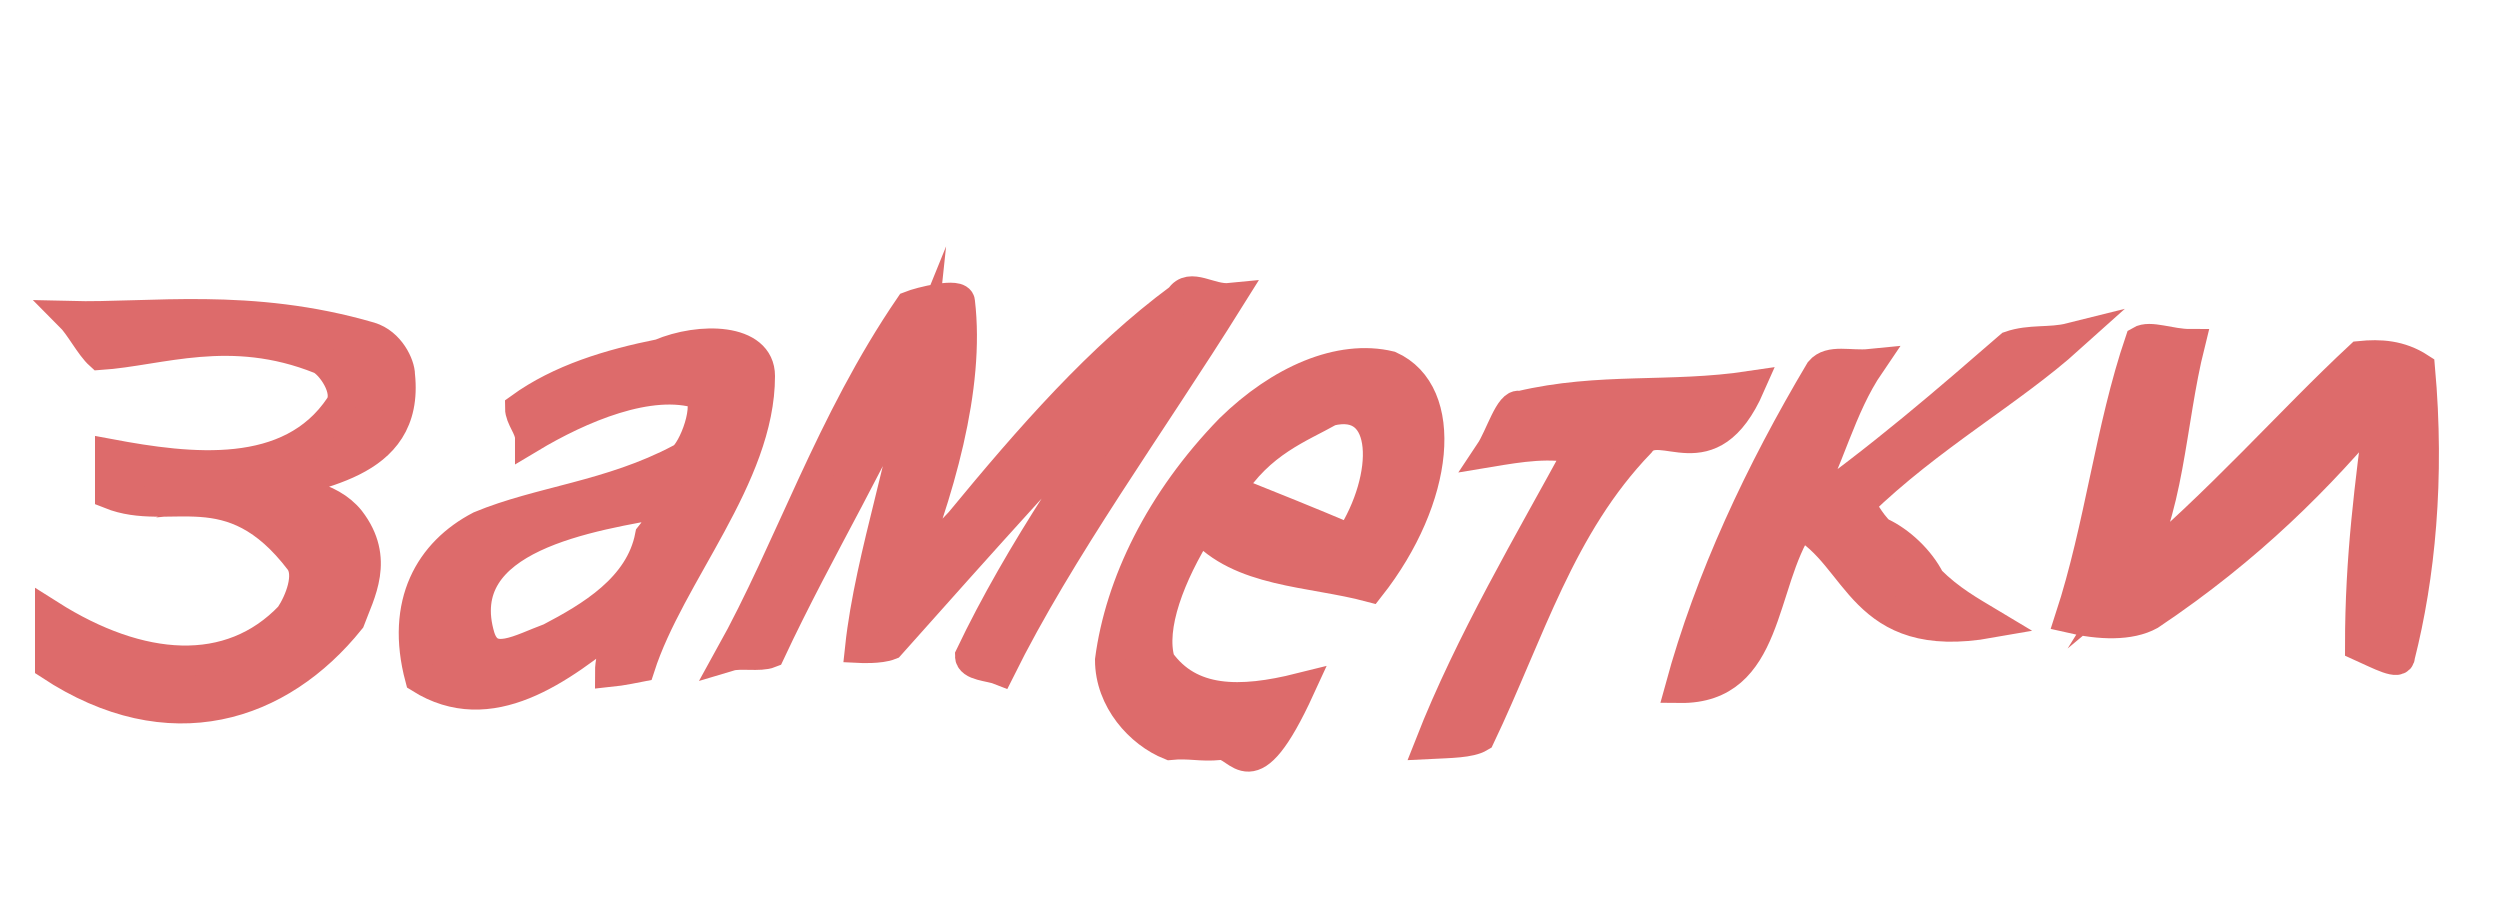 <?xml version="1.0" standalone="no"?>
<!DOCTYPE svg PUBLIC "-//W3C//DTD SVG 20010904//EN"
 "http://www.w3.org/TR/2001/REC-SVG-20010904/DTD/svg10.dtd">
<svg width="100" height="36" xmlns="http://www.w3.org/2000/svg">
<!--<g transform="scale(0.4 0.34) translate(50 15)">
<path d="M110.16,96.56h-0.02V64.25V18.1c0-7.64-6.2-13.85-13.85-13.85H17.84 c-7.64,0-13.85,6.2-13.85,13.85s6.2,13.85,13.85,13.85l0,0c0.01,0,0.01,0,0.02,0h4.62h4.6v32.31v46.15 c0,7.64,6.2,13.85,13.85,13.85c0.1,0,0.18-0.03,0.27-0.03h68.98v0.03c7.65,0,13.85-6.2,13.85-13.85 C124.01,102.76,117.81,96.56,110.16,96.56z" style="fill:#A1887F;"/>
<path d="M17.84,8.87c5.1,0,9.23,4.14,9.23,9.23v4.44c-0.1-5-4.18-9.05-9.21-9.05 c-4.3,0-7.89,2.97-8.91,6.95c-0.2-0.75-0.34-1.52-0.34-2.34C8.61,13.01,12.75,8.87,17.84,8.87z" style="fill:#5D4037;"/>
<circle cx="17.86" cy="21.2" r="4.62" style="fill:#6D4C41;"/>
<path d="M31.68,110.4V64.25V31.94h0.02v-9.23h-0.02V18.1c0-3.56-1.38-6.78-3.59-9.23H96.3 c5.09,0,9.23,4.14,9.23,9.23v46.15v32.31h-64.6c0,0,0,0-0.01,0c0,0,0,0-0.01,0l0,0c-5.08,0.01-9.21,4.14-9.21,9.23 c0,5.09,4.14,9.23,9.23,9.23c4.28,0,7.85-2.94,8.9-6.9c0.18,0.73,0.31,1.49,0.31,2.28c0,5-3.99,9.06-8.96,9.2H40.9v0.03 C35.82,119.62,31.68,115.49,31.68,110.4z" style="fill:#D7C1AE;"/>
<path d="M45.55,105.79c0,2.54-2.07,4.62-4.62,4.62c-2.54,0-4.62-2.07-4.62-4.62c0-2.54,2.07-4.61,4.61-4.62 c0.01,0,0.01,0,0.02,0C43.49,101.19,45.55,103.25,45.55,105.79z" style="fill:#5D4037;"/>
<path d="M110.16,119.63v-0.03H51.19c2.19-2.45,3.57-5.65,3.57-9.2c0-3.56-1.38-6.78-3.59-9.23h58.99c5.09,0,9.23,4.14,9.23,9.23 C119.39,115.49,115.25,119.63,110.16,119.63z"/>
<path d="M110.14,119.63v-0.03H51.17c2.2-2.45,3.57-5.65,3.57-9.2c0-3.56-1.38-6.78-3.59-9.23h58.99 c5.09,0,9.23,4.14,9.23,9.23C119.38,115.49,115.24,119.63,110.14,119.63z" style="fill:#D7C1AE;"/>
<path d="M94.5,30.43H45.93c-1.11,0-2.01-1.03-2.01-2.3s0.9-2.3,2.01-2.3H94.5c1.11,0,2.01,1.03,2.01,2.3 S95.61,30.43,94.5,30.43z" style="fill:#8D6E63;"/>
<path d="M94.5,44.49H45.93c-1.11,0-2.01-1.03-2.01-2.3c0-1.27,0.9-2.3,2.01-2.3H94.5 c1.11,0,2.01,1.03,2.01,2.3C96.51,43.45,95.61,44.49,94.5,44.49z" style="fill:#8D6E63;"/>
<path d="M94.5,58.55H45.93c-1.11,0-2.01-1.03-2.01-2.3c0-1.27,0.9-2.3,2.01-2.3H94.5 c1.11,0,2.01,1.03,2.01,2.3C96.51,57.52,95.61,58.55,94.5,58.55z" style="fill:#8D6E63;"/>
<path d="M94.5,72.61H45.93c-1.11,0-2.01-1.03-2.01-2.3s0.9-2.3,2.01-2.3H94.5c1.11,0,2.01,1.03,2.01,2.3 S95.61,72.61,94.5,72.61z" style="fill:#8D6E63;"/>
<path d="M66.71,86.67H45.93c-1.11,0-2.01-1.03-2.01-2.3c0-1.27,0.9-2.3,2.01-2.3h20.77 c1.11,0,2.01,1.03,2.01,2.3C68.71,85.64,67.81,86.67,66.71,86.67z" style="fill:#8D6E63;"/>
<path d="M96.3,7.25c5.98,0,10.85,4.87,10.85,10.85v46.15v32.31c0,1.66,1.36,3,3.02,3 c5.98,0,10.85,4.87,10.85,10.85c0,5.86-4.67,10.65-10.48,10.84c-0.12-0.01-0.24-0.02-0.36-0.02H41.19 c-0.17,0-0.32,0.01-0.43,0.03c-5.91-0.09-10.68-4.92-10.68-10.84V64.25V31.94c0-1.66-1.34-3-3-3h-4.6h-4.63 c-5.98,0-10.85-4.87-10.85-10.85S11.86,7.25,17.84,7.25H96.3 M96.3,4.25H17.84c-7.64,0-13.85,6.2-13.85,13.85 c0,7.64,6.2,13.85,13.85,13.85c0.01,0,0.01,0,0.02,0h4.62h4.6v32.31v46.15c0,7.64,6.2,13.85,13.85,13.85 c0.1,0,0.18-0.03,0.27-0.03h68.98v0.03c7.65,0,13.85-6.2,13.85-13.85c0-7.65-6.2-13.85-13.85-13.85h-0.02V64.25V18.1 C110.14,10.45,103.95,4.25,96.3,4.25L96.3,4.25z" style="opacity:0.2;fill:#424242;"/>
</g>-->
<g style="stroke-miterlimit:10;stroke-width:3px" transform="scale(0.4 0.4) translate(-12 -40)" fill="#dd6b6b" stroke="#dd6b6b" stroke-width="2">
<path d="M38,89.2c5-2,15-2.3,14-11.7c0-1-1-3.2-3-3.8c-12-3.5-22-1.9-30-2.1c1,1,2,3,3,3.9c6-0.4,13-3.2,22,0.4c1,0.4,3,3.1,2,4.7c-5,7.5-15,6.3-23,4.8c0,1,0,3,0,4c6,2.4,12-2.5,19,6.7c1,1.4,0,4-1,5.5c-6,6.3-15,5.6-24-0.1c0,1,0,3,0,5c12,7.9,23,4.2,30-4.5c1-2.7,3-6.1,0-10C45,89.5,41,88.9,38,89.2L38,89.2z"/>
<path d="M78,75.4c-5,1-10,2.5-14,5.4c0,1,1,2,1,3c5-3,12-6,17-4.4c1,1.7-1,6.3-2,6.5c-7,3.7-14,4.2-20,6.7c-5,2.6-8,7.7-6,15.2c7,4.4,14-0.8,20-5.7c0,2-1,3.1-1,5.1c1-0.1,3-0.5,3-0.5c3-9.3,12-19,12-29.1C88,73.8,82,73.7,78,75.4L78,75.4z M77,93.6c-1,5.2-6,8.1-10,10.2c-3,1.1-6,3-7-0.1c-3-10,11-12.1,19-13.5C78,91.4,78,92.4,77,93.6L77,93.6z"/>
<path d="M108,92.2c-2,2-4,5-6,6.9c4-9.9,7-20.4,6-28.9c0-1-4,0-5,0.4c-8,11.7-12,24.2-18,35c1-0.3,3,0.1,4-0.3c5-10.7,11-20.3,15-30.2c-1,9.5-5,20.3-6,29.7c0,0,2,0.1,3-0.3c9-10.1,18-20.2,27-29.5c-7,10.1-14,20.1-19,30.6c0,1,2,1,3,1.4c6-12.1,15-24.4,23-37.2c-2,0.2-4-1.6-5,0C122,75.7,115,83.7,108,92.2L108,92.2z"/>
<path d="M151,76.6c-5-1.2-11,1.4-16,6.3c-7,7.2-11,15.5-12,23.1c0,4,3,7.3,6,8.5c2-0.2,3,0.2,5,0c2-0.2,3,5.2,8-5.7c-6,1.5-11,1.5-14-2.7c-1-3.4,1-8.6,4-13.4c4,4.6,11,4.4,17,6C156,89.8,157,79.3,151,76.6C151,76.6,151,76.6,151,76.6z M135,89c3-4.8,7-6.2,10-7.9c6-1.5,6,6.6,2,12.8C143,92.2,139,90.6,135,89L135,89z"/>
<path d="M161,85.2c3-0.5,6-1,9-0.3c-5,9.2-11,19.3-15,29.5c2-0.1,4-0.1,5-0.7c5-10.5,8-21.1,16-29.4c2-2.8,7,3.4,11-5.7c-8,1.2-15,0.1-23,2C163,80.2,162,83.7,161,85.2L161,85.2z"/>
<path d="M219,73.8c-2,0.5-4,0.1-6,0.8c-6,5.2-13,11.3-21,16.9c3-5.6,4-10.7,7-15.1c-2,0.2-4-0.5-5,0.7c-6,10.1-11,20.7-14,31.7c9,0.1,8-10.4,12-16.4c6,3.2,6,12.2,19,9.9c-2-1.2-4-2.3-6-4.3c-1-2-3-3.9-5-4.8c-1-0.9-2-2.8-2-2.8C205,83.6,213,79.2,219,73.8L219,73.8z"/>
<path d="M248,75.6c-7,6.5-14,14.6-23,22.1c4-6.4,4-15.3,6-23.3c-2,0-4-0.9-5-0.3c-3,8.8-4,18.5-7,27.7c3,0.7,6,0.8,8-0.3c10-6.7,17-13.8,23-21c-1,8-2,15.1-2,24.1c2,0.9,4,2,4,1c2-7.9,3-17.7,2-28.8C252,75.5,250,75.4,248,75.6C248,75.6,248,75.6,248,75.6z"/>
</g>
</svg>